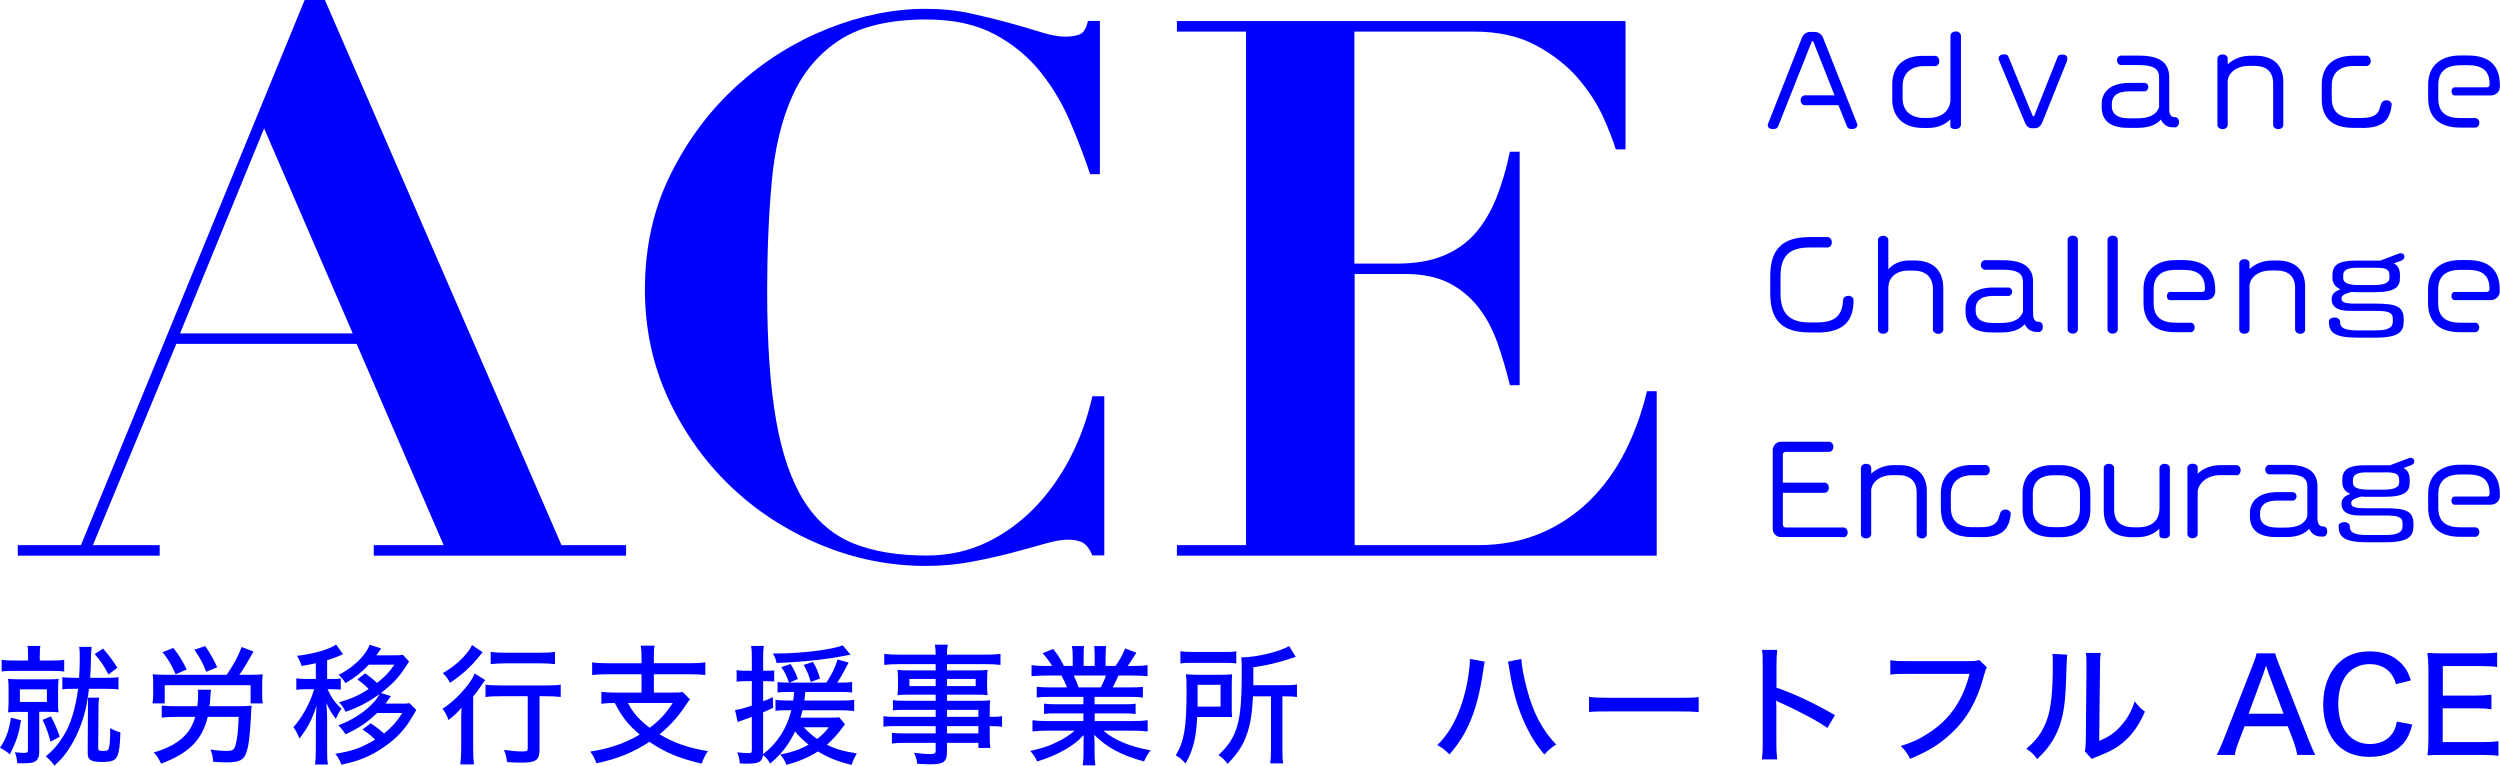 <?xml version="1.0" encoding="UTF-8"?><svg id="_レイヤー_2" xmlns="http://www.w3.org/2000/svg" viewBox="0 0 192.43 58.93"><defs><style>.cls-1{fill:#0000ff;}</style></defs><g id="_レイヤー1"><g><g><path class="cls-1" d="M6.23,41.96L23.45,0h1.56l18.21,41.96h4.97v.81H28.77v-.81h5.38l-6.7-15.49H13.57l-6.42,15.49h5.14v.81H1.37v-.81H6.23Zm7.63-16.3h13.29l-6.82-15.78-6.47,15.78Z"/><path class="cls-1" d="M83.91,13.41c-.42-1.27-.93-2.61-1.53-4.02-.6-1.41-1.37-2.7-2.31-3.87-.94-1.17-2.12-2.14-3.53-2.89-1.41-.75-3.15-1.13-5.23-1.13-2.81,0-5.03,.52-6.65,1.56-1.62,1.04-2.84,2.49-3.67,4.33-.83,1.85-1.36,4.06-1.59,6.62-.23,2.56-.35,5.37-.35,8.41,0,4.01,.23,7.32,.69,9.94,.46,2.62,1.19,4.7,2.17,6.24,.98,1.54,2.25,2.62,3.81,3.24,1.56,.62,3.42,.92,5.58,.92,1.73,0,3.3-.35,4.71-1.04,1.41-.69,2.65-1.61,3.73-2.75,1.08-1.14,1.98-2.44,2.72-3.9,.73-1.46,1.27-2.99,1.62-4.57h.92v12.25h-.92c-.19-.46-.42-.78-.69-.95-.27-.17-.67-.26-1.21-.26-.46,0-1.06,.11-1.79,.32-.73,.21-1.57,.44-2.51,.69-.94,.25-1.98,.48-3.09,.69-1.12,.21-2.29,.32-3.53,.32-2.81,0-5.53-.55-8.15-1.65-2.62-1.1-4.92-2.6-6.91-4.51-1.99-1.91-3.57-4.15-4.77-6.73-1.19-2.58-1.79-5.38-1.79-8.38,0-3.27,.66-6.24,1.99-8.9,1.33-2.66,3.03-4.93,5.12-6.82,2.08-1.89,4.4-3.34,6.96-4.36,2.56-1.02,5.08-1.53,7.54-1.53,1.23,0,2.38,.12,3.44,.35,1.06,.23,2.04,.47,2.95,.72,.9,.25,1.72,.49,2.46,.72,.73,.23,1.35,.35,1.85,.35,.54,0,.94-.07,1.21-.2,.27-.13,.46-.47,.58-1.01h.92V13.41h-.75Z"/><path class="cls-1" d="M125.12,1.62V11.5h-.75c-.19-.65-.52-1.49-.98-2.51-.46-1.02-1.11-2.01-1.94-2.98-.83-.96-1.9-1.8-3.21-2.51-1.31-.71-2.91-1.07-4.8-1.07h-9.19V20.29h3.24c1.43,0,2.63-.2,3.61-.61,.98-.4,1.8-.98,2.46-1.73,.65-.75,1.19-1.66,1.62-2.72,.42-1.06,.77-2.24,1.04-3.55h.75V29.65h-.75c-.27-1.12-.59-2.2-.95-3.24-.37-1.04-.86-1.96-1.47-2.75-.62-.79-1.38-1.42-2.28-1.88-.91-.46-2.03-.69-3.38-.69h-3.87v20.87h9.48c1.77,0,3.37-.3,4.8-.9,1.43-.6,2.69-1.44,3.79-2.51,1.1-1.08,2.01-2.34,2.75-3.79,.73-1.45,1.29-3,1.68-4.65h.75v12.66h-36.93v-.81h5.32V2.43h-5.32v-.81h34.56Z"/></g><g><path class="cls-1" d="M142.57,9.94c-.24,0-.36-.08-.41-.23l-.65-1.61h-2.59c-.15,0-.32-.14-.32-.38,0-.22,.16-.38,.32-.38h2.29l-1.62-4.1c-.02-.05-.05-.08-.08-.08s-.05,.03-.07,.08l-2.57,6.48c-.05,.14-.17,.22-.4,.22-.27,0-.4-.13-.4-.31,0-.04,0-.08,.03-.13l2.6-6.6c.09-.23,.32-.44,.62-.44h.38c.29,0,.53,.21,.62,.43l2.62,6.62s.03,.07,.03,.11c0,.17-.16,.31-.4,.31Z"/><path class="cls-1" d="M150.53,9.94c-.24,0-.41-.08-.41-.24v-.51c-.41,.41-.99,.66-1.7,.66h-.41c-1.46,0-2.36-.81-2.36-2.21v-1.12c0-1.47,.9-2.22,2.36-2.22h.95c.15,0,.31,.16,.31,.4s-.16,.39-.31,.39h-.87c-.94,0-1.64,.51-1.64,1.51v.98c0,.97,.66,1.5,1.64,1.5h.36c.88,0,1.58-.43,1.68-1.31V2.75c0-.15,.16-.33,.41-.33s.4,.18,.4,.33v6.85c0,.16-.16,.33-.4,.33Z"/><path class="cls-1" d="M159.11,4.67l-1.92,4.77c-.09,.22-.29,.43-.53,.43h-.26c-.27,0-.43-.19-.53-.42l-2-4.8c-.02-.05-.04-.1-.04-.15,0-.2,.19-.32,.43-.32,.19,0,.29,.06,.34,.2l1.83,4.47c.03,.07,.06,.11,.09,.11,.04,0,.06-.04,.09-.12l1.77-4.46c.04-.12,.16-.18,.34-.18,.3,0,.41,.13,.41,.31,0,.05,0,.12-.04,.18Z"/><path class="cls-1" d="M167.4,9.8h-.17c-.4,0-.73-.22-.9-.6-.28,.32-.79,.64-1.76,.64h-.78c-1.54,0-2.02-.71-2.02-1.61v-.23c0-.95,.71-1.62,2.14-1.62h1.17c.14,0,.28,.13,.28,.32s-.14,.33-.28,.33h-1.21c-.95,0-1.32,.42-1.32,.97v.17c0,.5,.3,.94,1.34,.94h.6c.95,0,1.5-.28,1.7-.86v-2.3c0-.65-.42-.94-1.55-.94h-1.38c-.14,0-.31-.14-.31-.36s.16-.37,.31-.37h1.38c1.58,0,2.33,.53,2.33,1.67v2.49c0,.33,.13,.58,.4,.58h.08c.15,.03,.27,.13,.27,.4,0,.25-.16,.39-.33,.39Z"/><path class="cls-1" d="M175.37,9.94c-.25,0-.4-.16-.4-.32v-3.2c0-.95-.58-1.35-1.43-1.35h-.41c-1.2,0-1.66,.74-1.66,1.17v3.38c0,.16-.15,.32-.4,.32s-.39-.16-.39-.32V4.51c0-.15,.15-.32,.39-.32s.4,.14,.4,.3v.46c.41-.38,1.01-.66,1.76-.66h.38c1.37,0,2.14,.73,2.14,2v3.33c0,.16-.15,.32-.39,.32Z"/><path class="cls-1" d="M181.8,9.84h-.68c-1.53,0-2.41-.68-2.41-2.22v-1.11c0-1.48,.95-2.22,2.41-2.22h1.04c.15,0,.32,.15,.32,.4s-.17,.39-.32,.39h-1.02c-1.05,0-1.66,.54-1.66,1.49v1c0,.99,.56,1.51,1.66,1.51h.64c1.98,0,1.04-1.36,1.92-1.36,.23,0,.39,.16,.39,.31v.03c-.13,1.25-.72,1.79-2.29,1.79Z"/><path class="cls-1" d="M191.78,7.35h-2.84c-.13,0-.24-.12-.24-.31s.11-.32,.24-.32h2.48c.13,0,.21-.09,.21-.21v-.04c0-1.07-.61-1.45-1.67-1.45h-.57c-1.01,0-1.71,.41-1.71,1.51v1.06c0,1.12,.67,1.5,1.71,1.5h1.14c.15,0,.31,.14,.31,.36s-.15,.37-.31,.37h-1.17c-1.71,0-2.46-.89-2.46-2.26v-1.06c0-1.44,.98-2.23,2.46-2.23h.59c1.61,0,2.47,.72,2.47,2.29v.13c0,.36-.3,.65-.66,.65Z"/><path class="cls-1" d="M139.85,25.59h-.56c-2.15,0-3.03-.97-3.03-3v-1.34c0-2.09,.95-3,3.03-3h1.4c.14,0,.31,.15,.31,.4s-.17,.4-.31,.4h-1.4c-1.57,0-2.24,.67-2.24,2.21v1.34c0,1.59,.75,2.22,2.24,2.22h.56c1.54,0,1.95-.65,2.02-1.73,0-.16,.14-.32,.41-.32,.23,0,.39,.16,.39,.32h0c0,1.37-.51,2.51-2.81,2.51Z"/><path class="cls-1" d="M149.18,25.69c-.24,0-.4-.17-.4-.32v-3.11c0-.98-.6-1.43-1.5-1.43h-.41c-1.07,0-1.52,.68-1.52,1.29v3.25c0,.16-.15,.32-.4,.32s-.4-.16-.4-.32v-6.9c0-.16,.15-.32,.4-.32s.4,.16,.4,.32v2.26c.36-.41,.9-.68,1.59-.68h.41c1.46,0,2.23,.76,2.23,2.17v3.16c0,.15-.16,.32-.4,.32Z"/><path class="cls-1" d="M156.92,25.55h-.17c-.4,0-.73-.22-.9-.6-.28,.32-.79,.64-1.76,.64h-.78c-1.54,0-2.02-.71-2.02-1.61v-.23c0-.95,.71-1.62,2.14-1.62h1.17c.13,0,.28,.13,.28,.32s-.14,.33-.28,.33h-1.21c-.95,0-1.32,.42-1.32,.97v.17c0,.5,.3,.94,1.34,.94h.6c.95,0,1.5-.28,1.7-.86v-2.3c0-.65-.42-.94-1.55-.94h-1.38c-.14,0-.31-.14-.31-.36s.16-.37,.31-.37h1.38c1.58,0,2.33,.53,2.33,1.67v2.49c0,.33,.13,.58,.4,.58h.08c.15,.03,.27,.13,.27,.4,0,.25-.16,.39-.33,.39Z"/><path class="cls-1" d="M159.55,25.68c-.24,0-.4-.16-.4-.32v-6.91c0-.15,.15-.31,.4-.31s.39,.16,.39,.31v6.91c0,.15-.15,.32-.39,.32Z"/><path class="cls-1" d="M162.62,25.68c-.24,0-.4-.16-.4-.32v-6.91c0-.15,.15-.31,.4-.31s.39,.16,.39,.31v6.91c0,.15-.15,.32-.39,.32Z"/><path class="cls-1" d="M169.87,23.1h-2.84c-.13,0-.24-.12-.24-.31s.11-.32,.24-.32h2.48c.13,0,.21-.09,.21-.21v-.04c0-1.07-.61-1.45-1.67-1.45h-.57c-1.01,0-1.71,.41-1.71,1.51v1.06c0,1.12,.67,1.5,1.71,1.5h1.14c.15,0,.31,.14,.31,.36s-.15,.37-.31,.37h-1.17c-1.71,0-2.46-.89-2.46-2.26v-1.06c0-1.44,.98-2.23,2.46-2.23h.59c1.61,0,2.47,.72,2.47,2.29v.13c0,.36-.3,.65-.66,.65Z"/><path class="cls-1" d="M177.06,25.69c-.25,0-.4-.16-.4-.32v-3.2c0-.95-.58-1.35-1.43-1.35h-.42c-1.2,0-1.66,.74-1.66,1.17v3.38c0,.16-.15,.32-.4,.32s-.39-.16-.39-.32v-5.1c0-.15,.15-.32,.39-.32s.4,.14,.4,.3v.46c.41-.38,1.01-.66,1.76-.66h.38c1.37,0,2.14,.73,2.14,2v3.33c0,.16-.15,.32-.39,.32Z"/><path class="cls-1" d="M184.89,20.04l-.63,.23c.32,.17,.47,.46,.47,.92v.2c0,.69-.35,1.1-1.96,1.1h-1.25c-.18,0-.34,0-.5-.02-.67,.15-.79,.34-.79,.49,0,.23,.07,.41,1.07,.41h1.54c1.56,0,2.18,.2,2.18,1.21v.14c0,.81-.36,1.27-2.18,1.27h-1.39c-1.7,0-2.19-.38-2.19-1.21v-.05c0-.17,.18-.29,.46-.29,.22,0,.38,.15,.4,.26v.11c0,.45,.43,.62,1.29,.62h1.46c.9,0,1.31-.2,1.31-.66v-.24c0-.52-.41-.6-1.37-.6h-1.95c-1.07,0-1.39-.41-1.39-.89,0-.21,.04-.56,.68-.77-.41-.18-.62-.48-.62-.88v-.2c0-.76,.41-1.13,1.8-1.13h1.59c.1,0,.2,0,.29,0l1.4-.53c.06-.03,.12-.04,.18-.04,.15,0,.28,.09,.28,.25,0,.17-.08,.24-.19,.29Zm-.97,1.15c0-.48-.31-.58-1.01-.58h-1.54c-.78,0-1.01,.25-1.01,.58v.21c0,.34,.31,.54,1.17,.54h1.22c.85,0,1.17-.22,1.17-.54v-.21Z"/><path class="cls-1" d="M191.77,23.1h-2.84c-.13,0-.24-.12-.24-.31s.11-.32,.24-.32h2.48c.13,0,.21-.09,.21-.21v-.04c0-1.07-.61-1.45-1.67-1.45h-.57c-1.01,0-1.71,.41-1.71,1.51v1.06c0,1.12,.67,1.5,1.71,1.5h1.14c.15,0,.31,.14,.31,.36s-.15,.37-.31,.37h-1.17c-1.71,0-2.46-.89-2.46-2.26v-1.06c0-1.44,.98-2.23,2.46-2.23h.59c1.61,0,2.47,.72,2.47,2.29v.13c0,.36-.3,.65-.66,.65Z"/><path class="cls-1" d="M141.9,41.34h-4.81c-.36,0-.64-.28-.64-.64v-6.04c0-.37,.28-.66,.64-.66h3.7c.16,0,.33,.16,.33,.39,0,.24-.17,.39-.33,.39h-3.34c-.13,0-.22,.09-.22,.21v2.16h3.22c.15,0,.32,.14,.32,.39s-.16,.39-.32,.39h-3.22v2.45c0,.13,.09,.22,.22,.22h4.45c.14,0,.32,.14,.32,.39,0,.22-.17,.37-.32,.37Z"/><path class="cls-1" d="M147.93,41.44c-.25,0-.4-.16-.4-.32v-3.2c0-.95-.58-1.35-1.43-1.35h-.41c-1.2,0-1.66,.74-1.66,1.17v3.38c0,.16-.15,.32-.4,.32s-.39-.16-.39-.32v-5.1c0-.15,.15-.32,.39-.32s.4,.14,.4,.3v.46c.41-.38,1.01-.66,1.76-.66h.38c1.37,0,2.14,.73,2.14,2v3.33c0,.16-.15,.32-.39,.32Z"/><path class="cls-1" d="M152.48,41.34h-.68c-1.53,0-2.41-.68-2.41-2.22v-1.11c0-1.48,.95-2.22,2.41-2.22h1.04c.15,0,.32,.15,.32,.4s-.17,.39-.32,.39h-1.02c-1.05,0-1.66,.54-1.66,1.49v1c0,.99,.56,1.51,1.66,1.51h.64c1.98,0,1.04-1.36,1.92-1.36,.23,0,.39,.16,.39,.31v.03c-.13,1.25-.72,1.79-2.29,1.79Z"/><path class="cls-1" d="M158.56,41.35h-.52c-1.55,0-2.36-.72-2.36-2.14v-1.25c0-1.39,.84-2.16,2.36-2.16h.52c1.4,0,2.34,.72,2.34,2.16v1.25c0,1.42-.86,2.14-2.34,2.14Zm1.54-3.32c0-.98-.58-1.45-1.62-1.45h-.36c-1.13,0-1.65,.5-1.65,1.45v1.11c0,.99,.58,1.44,1.65,1.44h.36c1.05,0,1.62-.44,1.62-1.44v-1.11Z"/><path class="cls-1" d="M166.61,41.44c-.24,0-.4-.08-.4-.24v-.5c-.4,.4-.97,.65-1.72,.65h-.31c-1.58,0-2.25-.74-2.25-2.1v-3.23c0-.16,.15-.32,.4-.32s.4,.17,.4,.32v3.18c0,.94,.5,1.39,1.56,1.39h.26c1.12,0,1.67-.56,1.67-1.48v-3.09c0-.15,.15-.32,.4-.32s.4,.17,.4,.32v5.1c0,.16-.15,.32-.4,.32Z"/><path class="cls-1" d="M172.15,36.57h-1.21c-1.25,0-1.78,.81-1.78,1.31v3.23c0,.16-.15,.32-.41,.32-.23,0-.38-.16-.38-.32v-5.1c0-.15,.14-.32,.38-.32,.25,0,.41,.13,.41,.29v.49c.38-.38,.96-.67,1.78-.67h1.21c.14,0,.32,.16,.32,.39,0,.24-.18,.41-.32,.41Z"/><path class="cls-1" d="M178.81,41.3h-.17c-.4,0-.73-.22-.9-.6-.28,.32-.79,.64-1.76,.64h-.78c-1.54,0-2.02-.71-2.02-1.61v-.23c0-.95,.71-1.62,2.14-1.62h1.17c.13,0,.28,.13,.28,.32s-.14,.33-.28,.33h-1.21c-.95,0-1.32,.42-1.32,.97v.17c0,.5,.3,.94,1.34,.94h.6c.95,0,1.5-.28,1.7-.86v-2.3c0-.65-.42-.94-1.55-.94h-1.38c-.14,0-.31-.14-.31-.36s.16-.37,.31-.37h1.38c1.58,0,2.33,.53,2.33,1.67v2.49c0,.33,.13,.58,.4,.58h.08c.15,.03,.27,.13,.27,.4,0,.25-.16,.39-.33,.39Z"/><path class="cls-1" d="M185.64,35.79l-.63,.23c.32,.17,.47,.46,.47,.92v.2c0,.69-.35,1.1-1.96,1.1h-1.25c-.18,0-.34,0-.5-.02-.67,.15-.79,.34-.79,.49,0,.23,.07,.41,1.07,.41h1.54c1.56,0,2.18,.2,2.18,1.21v.14c0,.81-.36,1.27-2.18,1.27h-1.39c-1.7,0-2.19-.38-2.19-1.21v-.05c0-.17,.18-.29,.46-.29,.22,0,.38,.15,.4,.26v.11c0,.45,.43,.62,1.29,.62h1.46c.9,0,1.31-.2,1.31-.66v-.24c0-.52-.41-.6-1.37-.6h-1.94c-1.07,0-1.39-.41-1.39-.89,0-.21,.04-.56,.68-.77-.41-.18-.62-.48-.62-.88v-.2c0-.76,.41-1.13,1.8-1.13h1.59c.1,0,.2,0,.29,0l1.4-.53c.06-.03,.12-.04,.18-.04,.15,0,.28,.09,.28,.25,0,.17-.08,.24-.19,.29Zm-.97,1.15c0-.48-.31-.58-1.01-.58h-1.54c-.78,0-1.01,.25-1.01,.58v.21c0,.34,.31,.54,1.17,.54h1.22c.85,0,1.17-.22,1.17-.54v-.21Z"/><path class="cls-1" d="M191.77,38.85h-2.84c-.13,0-.24-.12-.24-.31s.11-.32,.24-.32h2.49c.13,0,.21-.09,.21-.21v-.04c0-1.07-.61-1.45-1.67-1.45h-.57c-1.01,0-1.71,.41-1.71,1.51v1.06c0,1.12,.67,1.5,1.71,1.5h1.14c.15,0,.31,.14,.31,.36s-.15,.37-.31,.37h-1.17c-1.71,0-2.46-.89-2.46-2.26v-1.06c0-1.44,.98-2.23,2.46-2.23h.59c1.61,0,2.47,.72,2.47,2.29v.13c0,.36-.3,.65-.66,.65Z"/></g><g><path class="cls-1" d="M1.62,55.44c-.19,1.12-.34,1.58-.86,2.63-.24-.22-.44-.35-.76-.51,.47-.71,.69-1.31,.84-2.32l.78,.2Zm.54-4.89c0-.45,0-.62-.05-.83h1c-.04,.18-.05,.36-.05,.81v.31h.96c.43,0,.65,0,.92-.06v.91c-.26-.04-.48-.05-.92-.05H1.09c-.45,0-.68,0-.96,.05v-.91c.27,.05,.46,.06,.94,.06h1.09v-.29Zm-.57,4.24c-.41,0-.7,.01-.97,.04,.03-.29,.04-.53,.04-.92v-.74c0-.39,0-.62-.04-.92,.27,.03,.52,.04,.96,.04H3.59c.42,0,.67,0,.92-.04-.03,.27-.04,.49-.04,.9v.76c0,.43,0,.66,.04,.92-.27-.03-.52-.04-.93-.04h-.56v3.12c0,.34-.11,.58-.33,.71-.16,.09-.41,.13-.9,.13q-.1,0-.46,0c-.03-.36-.06-.47-.18-.85,.26,.03,.49,.05,.73,.05,.22,0,.27-.04,.27-.23v-2.92h-.56Zm-.06-.76H3.61v-.97H1.53v.97Zm2.39,1.11c.3,.57,.45,.92,.68,1.56l-.71,.39c-.19-.7-.33-1.09-.61-1.68l.64-.27Zm1.79-2.12c-.42,0-.68,0-.91,.05v-.95c.23,.04,.45,.05,.92,.05h.37c.03-.43,.05-.99,.05-1.45,0-.4,0-.68-.05-.93h.96c-.02,.18-.04,.5-.05,.87,0,.48-.02,.95-.06,1.51h1.21c.48,0,.72,0,.97-.05v.95c-.27-.04-.5-.05-.96-.05h-1.31c-.12,.93-.22,1.48-.38,2.04-.33,1.13-.82,2.15-1.46,3-.22,.29-.36,.44-.81,.87-.23-.3-.37-.45-.67-.71,.59-.5,.93-.89,1.37-1.6,.53-.83,.93-2.13,1.11-3.6h-.3Zm1.92,.68c-.04,.26-.05,.4-.05,.82l-.02,3.03c0,.22,.05,.25,.41,.25,.29,0,.39-.06,.43-.29,.06-.28,.08-.67,.08-1.47,.27,.16,.54,.27,.79,.33-.04,1.05-.09,1.44-.22,1.78-.15,.38-.43,.5-1.18,.5-.39,0-.65-.03-.82-.11-.22-.1-.31-.27-.3-.63l.02-3.39v-.29c0-.26,0-.28,0-.53h.87Zm.3-3.78c.51,.59,.69,.82,1.1,1.48l-.68,.52c-.36-.69-.59-1.03-1.06-1.57l.64-.43Z"/><path class="cls-1" d="M17.45,51.94c.58-.86,.85-1.35,1.15-2.14l.91,.35c-.57,1.02-.79,1.37-1.09,1.79h.75c.47,0,.73,0,1.05-.04-.03,.24-.04,.44-.04,.8v.73c0,.27,0,.46,.05,.71h-.94v-1.4h-6.61v1.4h-.94c.04-.28,.05-.46,.05-.72v-.71c0-.35,0-.57-.04-.81,.32,.03,.56,.04,1.04,.04h4.66Zm.94,2.42c.31,0,.77-.02,.98-.04-.02,.17-.03,.19-.04,.56-.08,1.66-.17,2.46-.36,3.02-.19,.6-.54,.78-1.5,.78-.27,0-.44,0-1.06-.04-.02-.38-.09-.65-.21-.95,.43,.07,.88,.11,1.21,.11,.51,0,.62-.08,.73-.48,.12-.41,.2-1.15,.23-2.14h-2.38c-.44,1.79-1.45,2.8-3.59,3.6-.17-.37-.33-.62-.57-.86,.94-.27,1.66-.63,2.21-1.12,.49-.44,.78-.93,.99-1.62h-1.46c-.42,0-.85,.02-1.12,.06v-.93c.21,.03,.64,.05,1.12,.05h1.62c.04-.33,.06-.58,.06-.92,0-.12,0-.23-.03-.35h1.03c-.03,.13-.05,.25-.06,.58-.02,.3-.03,.47-.06,.69h2.26Zm-4.87-2.46c-.36-.8-.55-1.12-1.01-1.7l.83-.33c.49,.64,.63,.86,1.03,1.66l-.85,.37Zm2.35-.19c-.26-.68-.46-1.05-.91-1.7l.84-.28c.37,.55,.62,.97,.92,1.63l-.85,.35Z"/><path class="cls-1" d="M24.31,51.05c-.41,.09-.56,.12-1.1,.21-.08-.3-.17-.48-.35-.78,1.3-.15,2.48-.49,3.01-.87l.53,.74c-.07,.03-.1,.05-.21,.1-.35,.15-.59,.24-1.01,.37v1.44h.36c.32,0,.49,0,.69-.04v.87c-.21-.03-.39-.04-.69-.04h-.33c.36,.74,.53,.98,1.07,1.5-.16,.23-.27,.42-.43,.78-.32-.41-.46-.64-.73-1.22,.03,.31,.06,.91,.06,1.26v2.28c0,.54,0,.87,.06,1.2h-.99c.04-.3,.06-.63,.06-1.2v-2c0-.36,.02-.86,.05-1.33-.32,1.03-.71,1.77-1.32,2.53-.11-.34-.24-.58-.46-.88,.64-.67,1.31-1.89,1.6-2.92h-.61c-.34,0-.52,.01-.76,.05v-.89c.2,.04,.39,.05,.76,.05h.74v-1.21Zm5.78,2.53q-.05,.08-.16,.23s-.16,.23-.25,.35h1.12c.33,0,.53,0,.72-.04l.52,.53c-.08,.13-.11,.18-.25,.43-.6,1.04-1.25,1.75-2.24,2.42-1,.7-1.93,1.08-3.27,1.36-.13-.34-.24-.55-.47-.84,1.25-.19,1.99-.45,3.06-1.09-.35-.35-.4-.38-.97-.78l.64-.48c.53,.37,.72,.52,1.02,.79,.58-.47,.95-.87,1.41-1.58h-1.94c-.77,.74-1.45,1.19-2.43,1.64-.2-.3-.25-.37-.56-.69,.96-.35,1.86-.91,2.53-1.57,.31-.31,.45-.49,.65-.84-.91,.65-1.61,1.02-2.62,1.37-.14-.3-.26-.47-.51-.73,.97-.28,1.51-.52,2.28-1.02-.16-.17-.16-.18-.24-.25-.07-.06-.27-.23-.62-.5l.6-.46c.42,.3,.62,.46,.91,.74,.63-.5,.92-.81,1.34-1.41h-1.97c-.53,.57-1.04,.98-1.8,1.42-.16-.26-.3-.42-.53-.63,.79-.4,1.49-.96,1.96-1.57,.19-.24,.37-.56,.43-.75l.89,.28q-.06,.07-.16,.23s-.07,.1-.16,.23c-.02,0-.03,.04-.06,.07h1.32c.33,0,.53,0,.73-.04l.48,.52q-.14,.21-.27,.41c-.53,.82-1.02,1.34-1.9,2.01l.77,.24Z"/><path class="cls-1" d="M35.5,55.64c0-.42,0-.53,.02-1.17-.3,.37-.6,.65-1,.95-.13-.37-.25-.6-.46-.86,.74-.49,1.37-1.09,1.95-1.84,.25-.33,.41-.59,.53-.88l.81,.51c-.1,.12-.17,.22-.32,.44-.23,.34-.36,.52-.61,.82v3.99c0,.53,.02,.92,.06,1.24h-1.05c.04-.3,.07-.73,.07-1.25v-1.95Zm1.65-5.44c-.07,.08-.1,.12-.17,.21-.7,.88-1.35,1.48-2.34,2.15-.17-.33-.31-.51-.56-.75,.69-.4,1.12-.74,1.6-1.25,.33-.36,.52-.61,.65-.91l.82,.55Zm1.4,3.39c-.47,0-.91,.02-1.18,.06v-.95c.26,.04,.7,.06,1.18,.06h3.44c.54,0,.92-.02,1.17-.06v.95c-.29-.04-.7-.06-1.15-.06h-.48v4.14c0,.76-.29,.97-1.33,.97-.36,0-.71,0-1.17-.04-.05-.38-.1-.61-.24-.94,.56,.08,1.02,.12,1.38,.12,.38,0,.45-.04,.45-.25v-4h-2.07Zm-.78-3.41c.26,.04,.62,.06,1.11,.06h2.74c.48,0,.8-.02,1.1-.06v.94c-.34-.04-.69-.06-1.08-.06h-2.76c-.41,0-.8,.02-1.11,.06v-.94Z"/><path class="cls-1" d="M49.38,50.57c0-.42-.02-.61-.06-.87h1.07c-.05,.24-.06,.44-.06,.87v.48h2.81c.48,0,.84-.02,1.15-.07v.98c-.29-.04-.67-.06-1.15-.06h-2.81v1.41h1.35c.42,0,.66,0,.86-.05l.57,.57c-.11,.13-.23,.3-.41,.57-.52,.79-1.14,1.47-1.93,2.12,1.07,.65,2.21,1.05,3.72,1.3-.22,.32-.33,.54-.48,.96-1.74-.41-2.82-.86-4.02-1.68-1.28,.83-2.48,1.32-4.08,1.65-.13-.35-.24-.56-.47-.9,1.49-.23,2.67-.64,3.8-1.31-.89-.75-1.35-1.34-1.92-2.43-.47,0-.72,.02-1.03,.06v-.92c.28,.04,.66,.06,1.15,.06h1.94v-1.41h-2.66c-.48,0-.83,.02-1.14,.06v-.98c.31,.05,.67,.07,1.14,.07h2.66v-.48Zm-1.05,3.54c.39,.75,.88,1.31,1.68,1.91,.78-.59,1.23-1.08,1.77-1.91h-3.45Z"/><path class="cls-1" d="M60.76,53.26c-.36,0-.66,.01-.91,.04v-.8c.21,.03,.45,.04,.82,.04h.06c-.17-.5-.3-.77-.59-1.19l.71-.24c.27,.42,.41,.72,.56,1.15l-.63,.28h2.83c.46-.71,.67-1.16,.86-1.78l.85,.24c-.42,.81-.58,1.1-.88,1.54h.33c.39,0,.59-.01,.82-.05v.81c-.29-.03-.55-.04-.95-.04h-2.65c-.03,.31-.04,.41-.08,.66h2.72c.55,0,.84,0,1.12-.06v.87c-.3-.04-.69-.06-1.12-.06h-2.86c-.05,.22-.08,.32-.15,.57h2.13c.44,0,.67,0,.84-.04l.45,.55q-.07,.09-.2,.26c-.29,.42-.8,.98-1.19,1.31,.7,.35,1.24,.5,2.3,.67-.18,.32-.27,.5-.41,.89-1.1-.28-1.81-.57-2.58-1.04-.7,.45-1.49,.78-2.43,1.03-.12-.32-.26-.55-.48-.79,.91-.18,1.5-.38,2.19-.76-.48-.39-.78-.69-1.04-1.02-.48,1.01-1.05,1.74-1.92,2.48-.12-.24-.32-.49-.55-.67-.06,.53-.31,.67-1.23,.67-.16,0-.28,0-.56-.02-.02-.32-.07-.54-.19-.85,.38,.04,.62,.06,.87,.06,.2,0,.25-.05,.25-.24v-2.55q-.34,.12-.58,.21s-.06,.02-.31,.11c-.06,.02-.11,.04-.2,.08l-.2-.93c.41-.06,.64-.12,1.29-.34v-1.88h-.49c-.24,0-.42,0-.68,.04v-.89c.23,.04,.4,.05,.68,.05h.49v-.88c0-.49,0-.73-.06-1.03h.99c-.05,.28-.06,.54-.06,1.02v.89h.28c.23,0,.37,0,.57-.03v.86c-.21-.02-.35-.03-.57-.03h-.28v1.55c.32-.12,.41-.16,.75-.32l.02,.82c-.36,.17-.48,.23-.77,.35v3.22c1.1-.85,1.82-1.97,2.17-3.38h-.24c-.43,0-.71,0-.98,.05v-.85c.29,.04,.57,.05,1,.05h.37c.03-.24,.05-.46,.07-.66h-.37Zm4.71-2.87q-.12,.02-.48,.09c-1.29,.27-3.4,.49-5.22,.55-.06-.3-.1-.42-.28-.73h.29c1.92,0,4.32-.3,5.08-.63l.61,.72Zm-3.07,2.1c-.12-.48-.28-.85-.54-1.31l.72-.23c.26,.45,.38,.73,.54,1.28l-.72,.26Zm-.53,3.49c.31,.33,.63,.62,1.03,.9,.4-.31,.61-.53,.89-.9h-1.92Z"/><path class="cls-1" d="M72.02,54.64h-2.36c-.37,0-.66,0-.93,.04v-.79c.25,.04,.49,.05,.95,.05h2.34v-.47h-2.1c-.34,0-.61,.01-.84,.04,.03-.24,.04-.41,.04-.68v-.57c0-.28-.01-.44-.04-.7,.26,.03,.48,.04,.85,.04h2.09v-.48h-2.8c-.49,0-.83,.02-1.16,.06v-.85c.29,.04,.62,.06,1.2,.06h2.76c-.01-.4-.02-.53-.06-.77h1c-.05,.24-.07,.37-.07,.77h2.93c.58,0,.9-.02,1.19-.06v.85c-.34-.04-.67-.06-1.15-.06h-2.97v.48h2.3c.36,0,.59-.01,.83-.04-.03,.23-.04,.4-.04,.7v.57c0,.29,.01,.45,.04,.68-.22-.03-.49-.04-.81-.04h-2.32v.47h2.24c.57,0,.8,0,1.08-.04-.02,.22-.03,.39-.03,.91v.37c.52,0,.74-.02,.95-.06v.82c-.23-.03-.46-.05-.95-.05v.63c0,.51,0,.79,.06,1.05h-.93v-.39h-2.42v.66c0,.81-.24,.99-1.33,.99-.21,0-.62-.02-.96-.04-.04-.34-.09-.51-.25-.85,.55,.07,.89,.1,1.26,.1,.33,0,.41-.05,.41-.25v-.61h-2.37c-.46,0-.69,.01-1,.05v-.82c.29,.03,.46,.04,.97,.04h2.4v-.56h-2.92c-.57,0-.84,0-1.1,.05v-.82c.25,.05,.52,.06,1.09,.06h2.93v-.54Zm-2.02-2.38v.55h2.02v-.55h-2.02Zm2.89,.55h2.21v-.55h-2.21v.55Zm2.42,2.37v-.54h-2.42v.54h2.42Zm-2.42,1.27h2.42v-.56h-2.42v.56Z"/><path class="cls-1" d="M80.83,53.64c-.47,0-.74,.01-1.03,.05v-.83c.28,.04,.53,.05,1.03,.05h1.3c-.15-.39-.27-.63-.43-.91h-1.15c-.48,0-.84,.02-1.15,.05v-.85c.28,.04,.6,.06,1.11,.06h.47c-.17-.31-.39-.6-.73-.98l.82-.33c.41,.54,.51,.69,.82,1.31h.68v-.73c0-.32-.02-.6-.06-.8h.93c-.02,.18-.03,.42-.03,.77v.76h.85v-.76c0-.33-.02-.58-.04-.77h.93c-.04,.21-.05,.48-.05,.8v.73h.76c.33-.45,.58-.91,.74-1.35l.87,.33c-.25,.41-.49,.77-.67,1.02h.4c.53,0,.83-.02,1.13-.06v.85c-.32-.03-.68-.05-1.17-.05h-1.07c-.16,.36-.27,.58-.44,.91h1.26c.51,0,.76,0,1.06-.05v.83c-.3-.04-.57-.05-1.06-.05h-2.66v.57h2.11c.46,0,.78,0,1.05-.05v.8c-.28-.04-.59-.05-1.05-.05h-2.1v.59h2.89c.59,0,.9-.02,1.19-.06v.86c-.37-.04-.73-.06-1.18-.06h-2.23c.8,.71,2.04,1.23,3.64,1.52-.25,.31-.36,.49-.51,.85-1.73-.47-2.83-1.05-3.84-2.05,.03,.38,.03,.54,.03,.76v.57c0,.42,.02,.74,.06,1.02h-.97c.04-.29,.06-.61,.06-1.03v-.55c0-.23,0-.34,.02-.75-.52,.53-.89,.81-1.53,1.17-.66,.37-1.21,.6-2.06,.86-.17-.36-.26-.5-.53-.81,.89-.2,1.41-.36,1.99-.65,.59-.28,1.02-.55,1.43-.91h-2.08c-.46,0-.81,.02-1.17,.06v-.86c.29,.04,.61,.06,1.17,.06h2.75v-.59h-2c-.45,0-.76,0-1.03,.05v-.8c.29,.04,.58,.05,1.03,.05h2v-.57h-2.56Zm3.9-.73c.19-.36,.3-.62,.4-.91h-2.48c.17,.36,.23,.51,.37,.91h1.71Z"/><path class="cls-1" d="M94.81,54.43c0,.39,0,.55,.03,.78-.15-.02-.23-.02-.28-.02h-.67s-1.74,0-1.74,0c-.08,1.62-.31,2.56-.9,3.58-.26-.3-.44-.45-.75-.63,.65-1.08,.83-2.14,.83-4.87,0-.68,0-1.01-.05-1.37,.34,.03,.58,.04,1.05,.04h1.53c.46,0,.67,0,.98-.04-.02,.2-.03,.49-.03,.84v1.7Zm-3.95-4.31c.28,.05,.54,.06,1.03,.06h2.25c.55,0,.78,0,1.02-.05v.94c-.23-.04-.5-.05-.99-.05h-2.32c-.43,0-.71,0-.99,.05v-.95Zm3.09,4.27v-1.68h-1.77v.86c0,.4,0,.52,0,.82h1.78Zm2.5-.79c-.08,1.35-.2,2.13-.47,2.9-.3,.87-.68,1.45-1.49,2.3-.23-.31-.41-.48-.7-.68,1.46-1.37,1.79-2.52,1.79-6.28,0-.63,0-.92-.04-1.24,1.13,0,2.94-.43,3.69-.87l.51,.84c-.17,.04-.23,.06-.44,.13-1.04,.34-1.73,.5-2.83,.66v1.38h2.41c.44,0,.67,0,.95-.06v.97c-.28-.04-.51-.05-.89-.05h-.23v4.1c0,.52,0,.75,.06,1.06h-1c.04-.3,.06-.58,.06-1.07v-4.09h-1.38Z"/><path class="cls-1" d="M114.29,50.93c-.04,.13-.04,.15-.08,.38,0,0-.01,.07-.02,.15,0,.03-.02,.11-.03,.21-.44,2.97-1.18,4.79-2.59,6.4-.4-.39-.53-.49-.94-.72,.6-.59,1.02-1.19,1.44-2.07,.45-.93,.81-2.21,.98-3.45,.06-.43,.09-.73,.09-.96v-.15l1.15,.21Zm2.81-.21c.03,.56,.2,1.46,.44,2.35,.48,1.81,1.17,3.11,2.24,4.24-.42,.27-.56,.39-.9,.77-.69-.79-1.21-1.66-1.69-2.8-.45-1.06-.8-2.37-.99-3.65-.06-.37-.09-.54-.13-.7l1.03-.21Z"/><path class="cls-1" d="M122.31,53.64c.37,.05,.8,.07,1.54,.07h5.41c.86,0,1.1,0,1.49-.06v1.16c-.44-.04-.76-.05-1.5-.05h-5.39c-.84,0-1.14,0-1.55,.05v-1.17Z"/><path class="cls-1" d="M135.62,58.45c.05-.43,.06-.68,.06-1.28v-5.95c0-.69,0-.92-.06-1.2h1.18c-.04,.32-.06,.66-.06,1.22v1.69c1.43,.5,2.83,1.16,4.5,2.11l-.58,.99c-.45-.31-.71-.47-1.24-.76-.76-.41-1.85-.95-2.39-1.18q-.17-.07-.32-.17,0,.14,.02,.39c0,.09,0,.4,0,.5v2.36c0,.53,.02,.91,.06,1.28h-1.18Z"/><path class="cls-1" d="M152.93,51.36q-.09,.16-.24,.7c-.51,1.89-1.28,3.26-2.49,4.38-.9,.85-1.78,1.39-3.18,1.97-.22-.45-.34-.61-.72-.99,.89-.27,1.47-.54,2.22-1.04,1.58-1.04,2.56-2.47,3.08-4.51h-4.77c-.67,0-.95,0-1.33,.06v-1.11c.4,.06,.68,.07,1.35,.07h4.59c.51,0,.64-.01,.9-.09l.59,.56Z"/><path class="cls-1" d="M159.12,50.39q-.04,.26-.1,2.22c-.07,1.92-.29,3-.82,4.02-.34,.66-.72,1.15-1.39,1.8-.3-.4-.44-.53-.84-.8,.79-.64,1.28-1.34,1.61-2.29,.3-.89,.43-2.15,.43-4.21,0-.42,0-.56-.03-.8l1.14,.06Zm2.58-.12c-.05,.34-.06,.5-.06,1.21l-.06,5.55c.76-.32,1.2-.63,1.66-1.15,.5-.55,.84-1.15,1.07-1.9,.29,.38,.4,.49,.79,.8-.41,.95-.91,1.68-1.54,2.25-.57,.51-1.11,.81-2.14,1.21-.19,.07-.3,.12-.41,.18l-.54-.59c.06-.24,.07-.4,.08-.91l.05-5.45v-.24c0-.52,0-.71-.05-.97h1.15Z"/><path class="cls-1" d="M176.83,58.11c-.07-.34-.18-.75-.29-1.04l-.45-1.17h-3.32l-.45,1.17c-.17,.43-.23,.66-.3,1.04h-1.4c.17-.3,.32-.63,.53-1.17l2.22-5.67c.19-.49,.27-.73,.32-.98h1.44c.05,.22,.1,.37,.34,.98l2.23,5.67c.25,.62,.38,.92,.52,1.17h-1.39Zm-2.21-6.27q-.04-.1-.2-.6-.17,.52-.2,.6l-1.14,3.1h2.69l-1.15-3.1Z"/><path class="cls-1" d="M184.42,52.66c-.12-.42-.23-.63-.44-.88-.37-.43-.91-.66-1.57-.66-1.51,0-2.43,1.16-2.43,3.06s.95,3.09,2.44,3.09c.73,0,1.35-.28,1.7-.78,.2-.27,.29-.51,.37-.95l1.19,.23c-.18,.66-.34,1.01-.62,1.37-.57,.72-1.52,1.12-2.67,1.12-1.03,0-1.88-.32-2.48-.93-.7-.72-1.09-1.85-1.09-3.11,0-1.33,.43-2.47,1.22-3.22,.61-.58,1.38-.86,2.36-.86s1.75,.27,2.34,.84c.41,.39,.62,.74,.83,1.39l-1.15,.29Z"/><path class="cls-1" d="M192.31,58.18c-.34-.05-.64-.07-1.22-.07h-3.05c-.56,0-.79,0-1.2,.03,.06-.39,.08-.72,.08-1.27v-5.38c0-.48-.02-.79-.08-1.23,.36,.02,.64,.03,1.2,.03h2.95c.49,0,.9-.02,1.22-.07v1.12c-.36-.05-.67-.07-1.22-.07h-2.96v2.27h2.51c.5,0,.83-.02,1.23-.07v1.12c-.37-.05-.64-.07-1.23-.07h-2.52v2.6h3.07c.55,0,.82-.02,1.22-.07v1.13Z"/></g></g></g></svg>